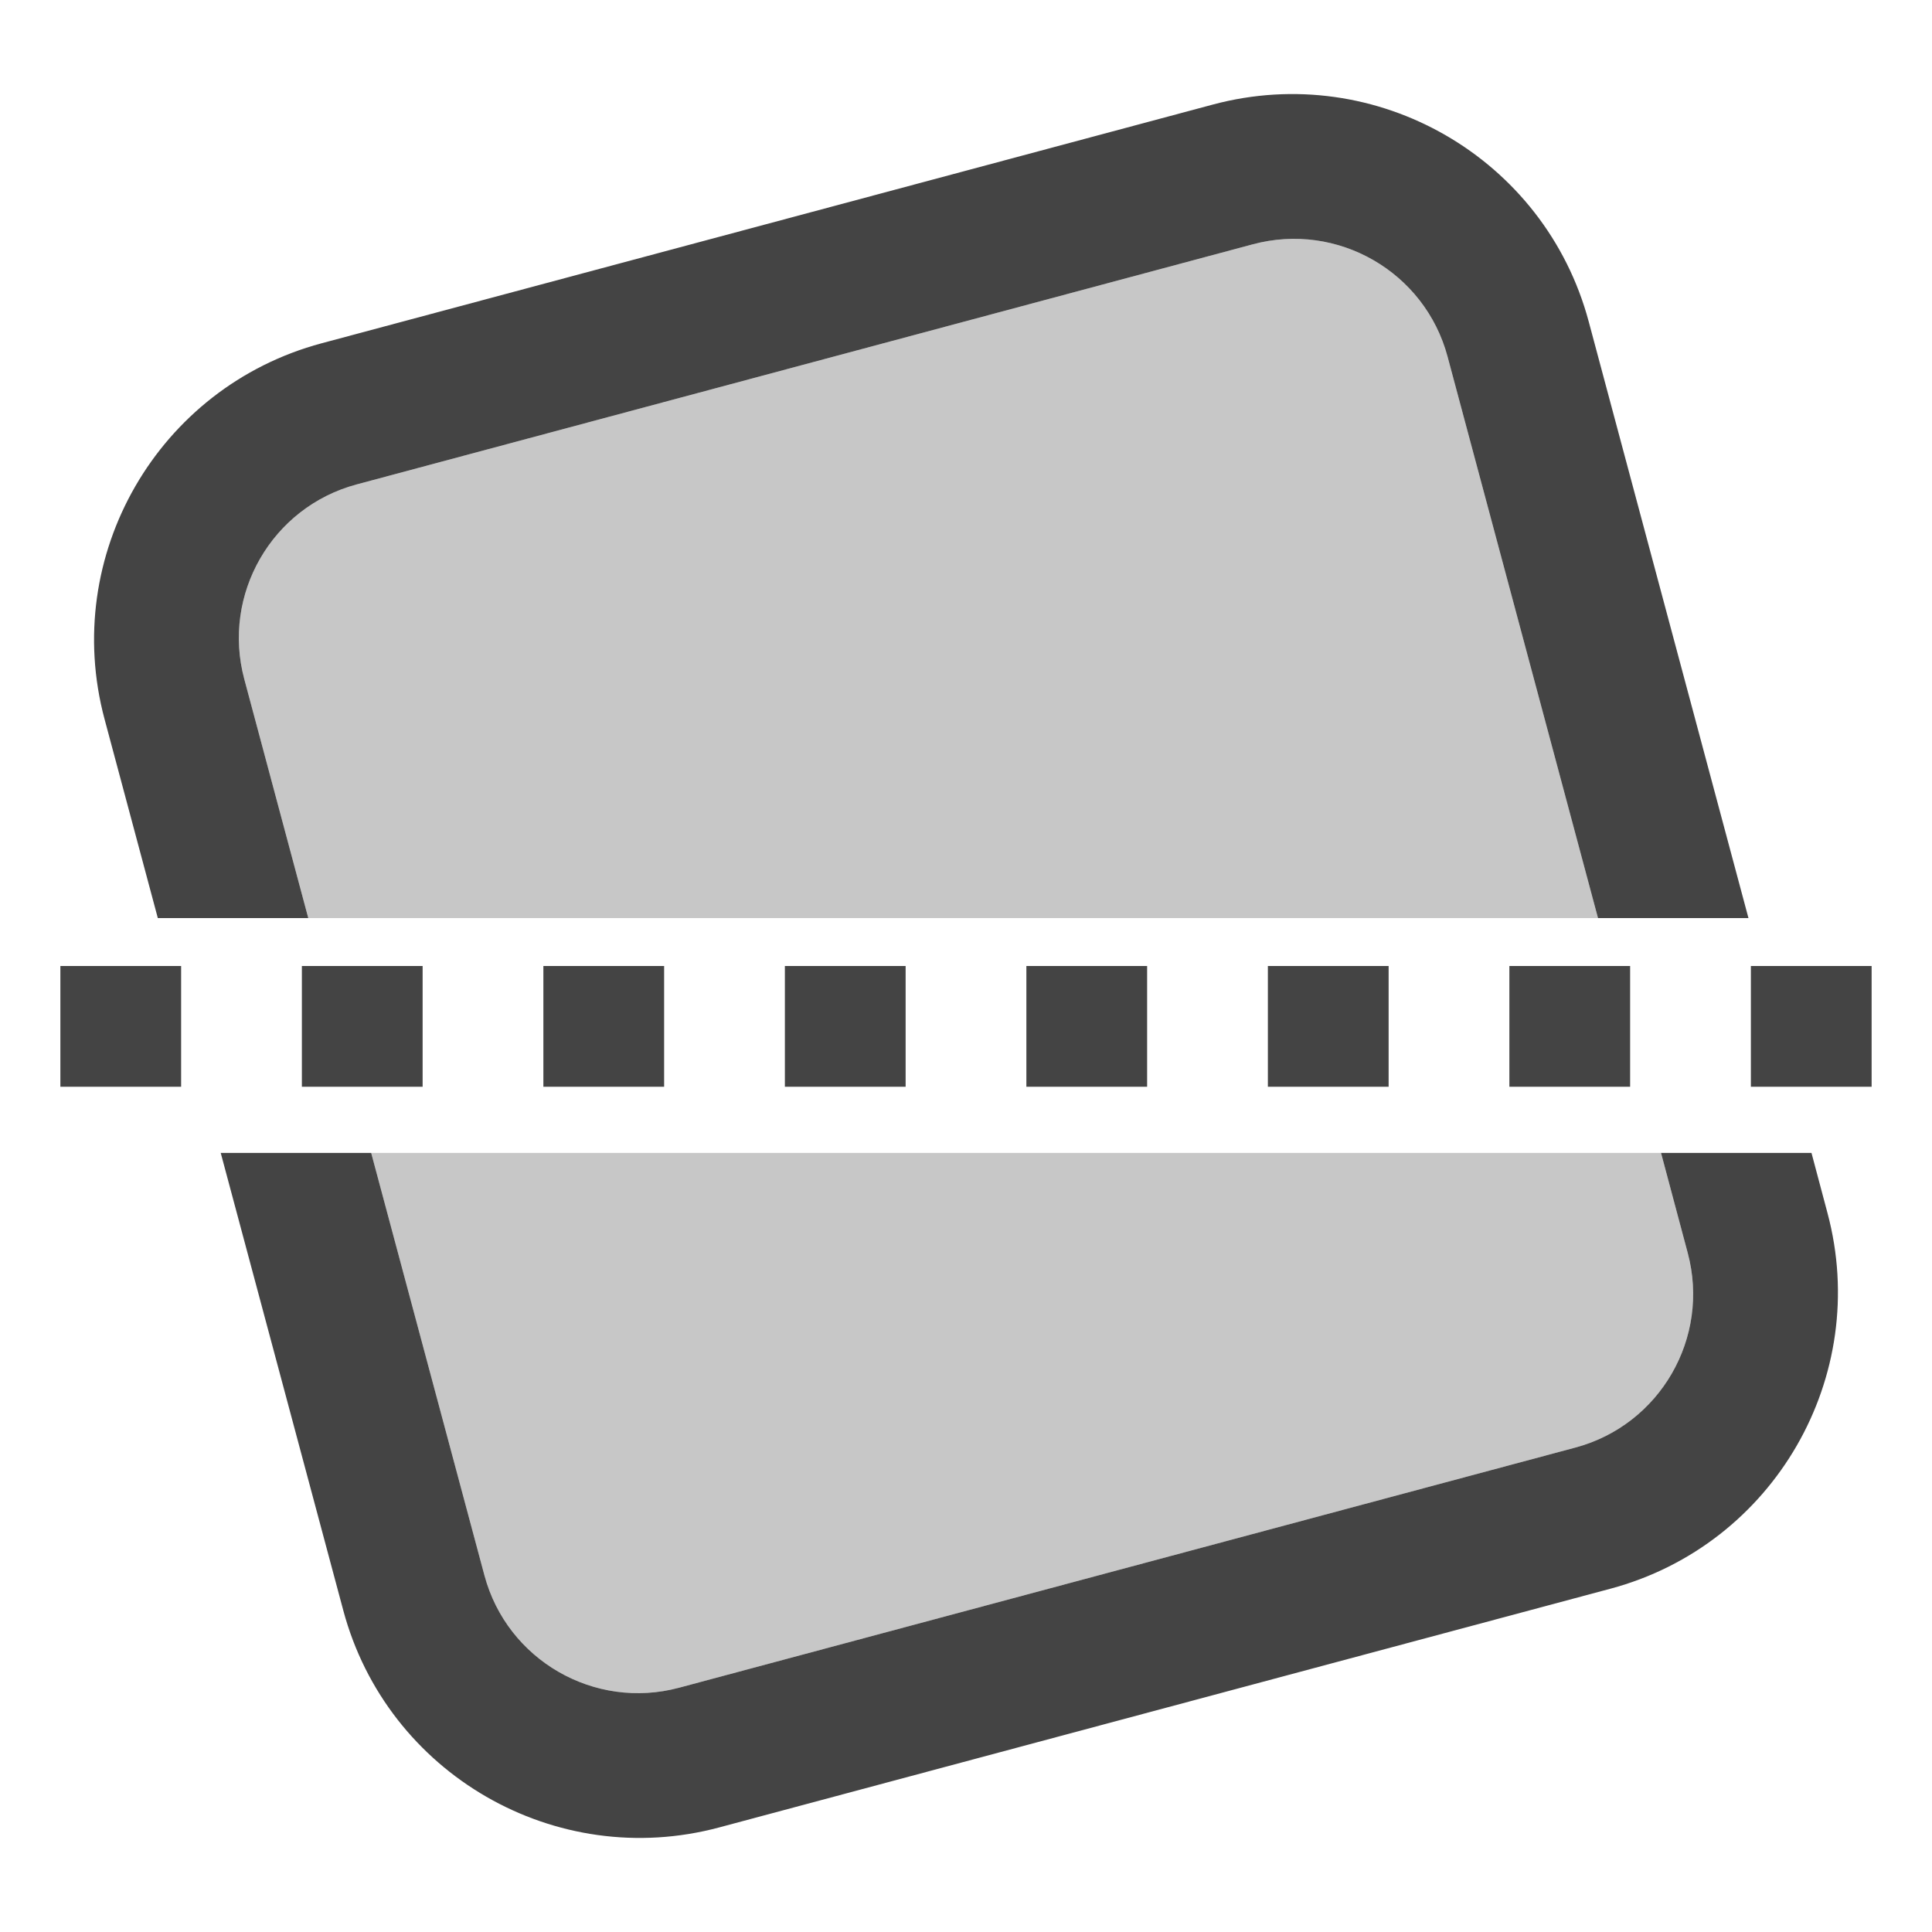 <svg style="clip-rule:evenodd;fill-rule:evenodd;stroke-linejoin:round;stroke-miterlimit:2" version="1.1" viewBox="0 0 16 16" xmlns="http://www.w3.org/2000/svg">
 <g transform="translate(-.5)">
  <path d="m1 8v1h1v-1h-1zm2 0v1h1v-1h-1zm2 0v1h1v-1h-1zm2 0v1h1v-1h-1zm2 0v1h1v-1h-1zm2 0v1h1v-1h-1zm2 0v1h1v-1h-1zm2 0v1h1v-1h-1z" style="fill-rule:nonzero;fill:rgb(68,68,68)"/>
 </g>
 <path d="m15.002 9.548 0.132 0.496c0.363 1.355-0.442 2.75-1.797 3.113l-7.381 1.977c-1.355 0.363-2.75-0.442-3.113-1.797l-1.015-3.789h1.246l0.938 3.499c0.188 0.701 0.91 1.118 1.612 0.93l7.423-1.989c0.701-0.188 1.118-0.91 0.93-1.612l-0.221-0.828h1.246zm-13.695-1.945-0.441-1.647c-0.363-1.355 0.442-2.75 1.797-3.113l7.381-1.977c1.355-0.363 2.75 0.442 3.113 1.797l1.323 4.94h-1.246l-1.246-4.65c-0.188-0.701-0.91-1.118-1.612-0.93l-7.423 1.989c-0.701 0.188-1.118 0.91-0.93 1.612l0.53 1.979h-1.246z" style="fill:rgb(68,68,68)"/>
 <path d="m13.756 9.548 0.221 0.828c0.188 0.702-0.229 1.424-0.93 1.612l-7.423 1.989c-0.702 0.188-1.424-0.229-1.612-0.93l-0.938-3.499h10.682zm-11.203-1.945-0.53-1.979c-0.188-0.702 0.229-1.424 0.93-1.612l7.423-1.989c0.702-0.188 1.424 0.229 1.612 0.93l1.246 4.65h-10.681z" style="fill-opacity:.3;fill:rgb(68,68,68)"/>
</svg>
